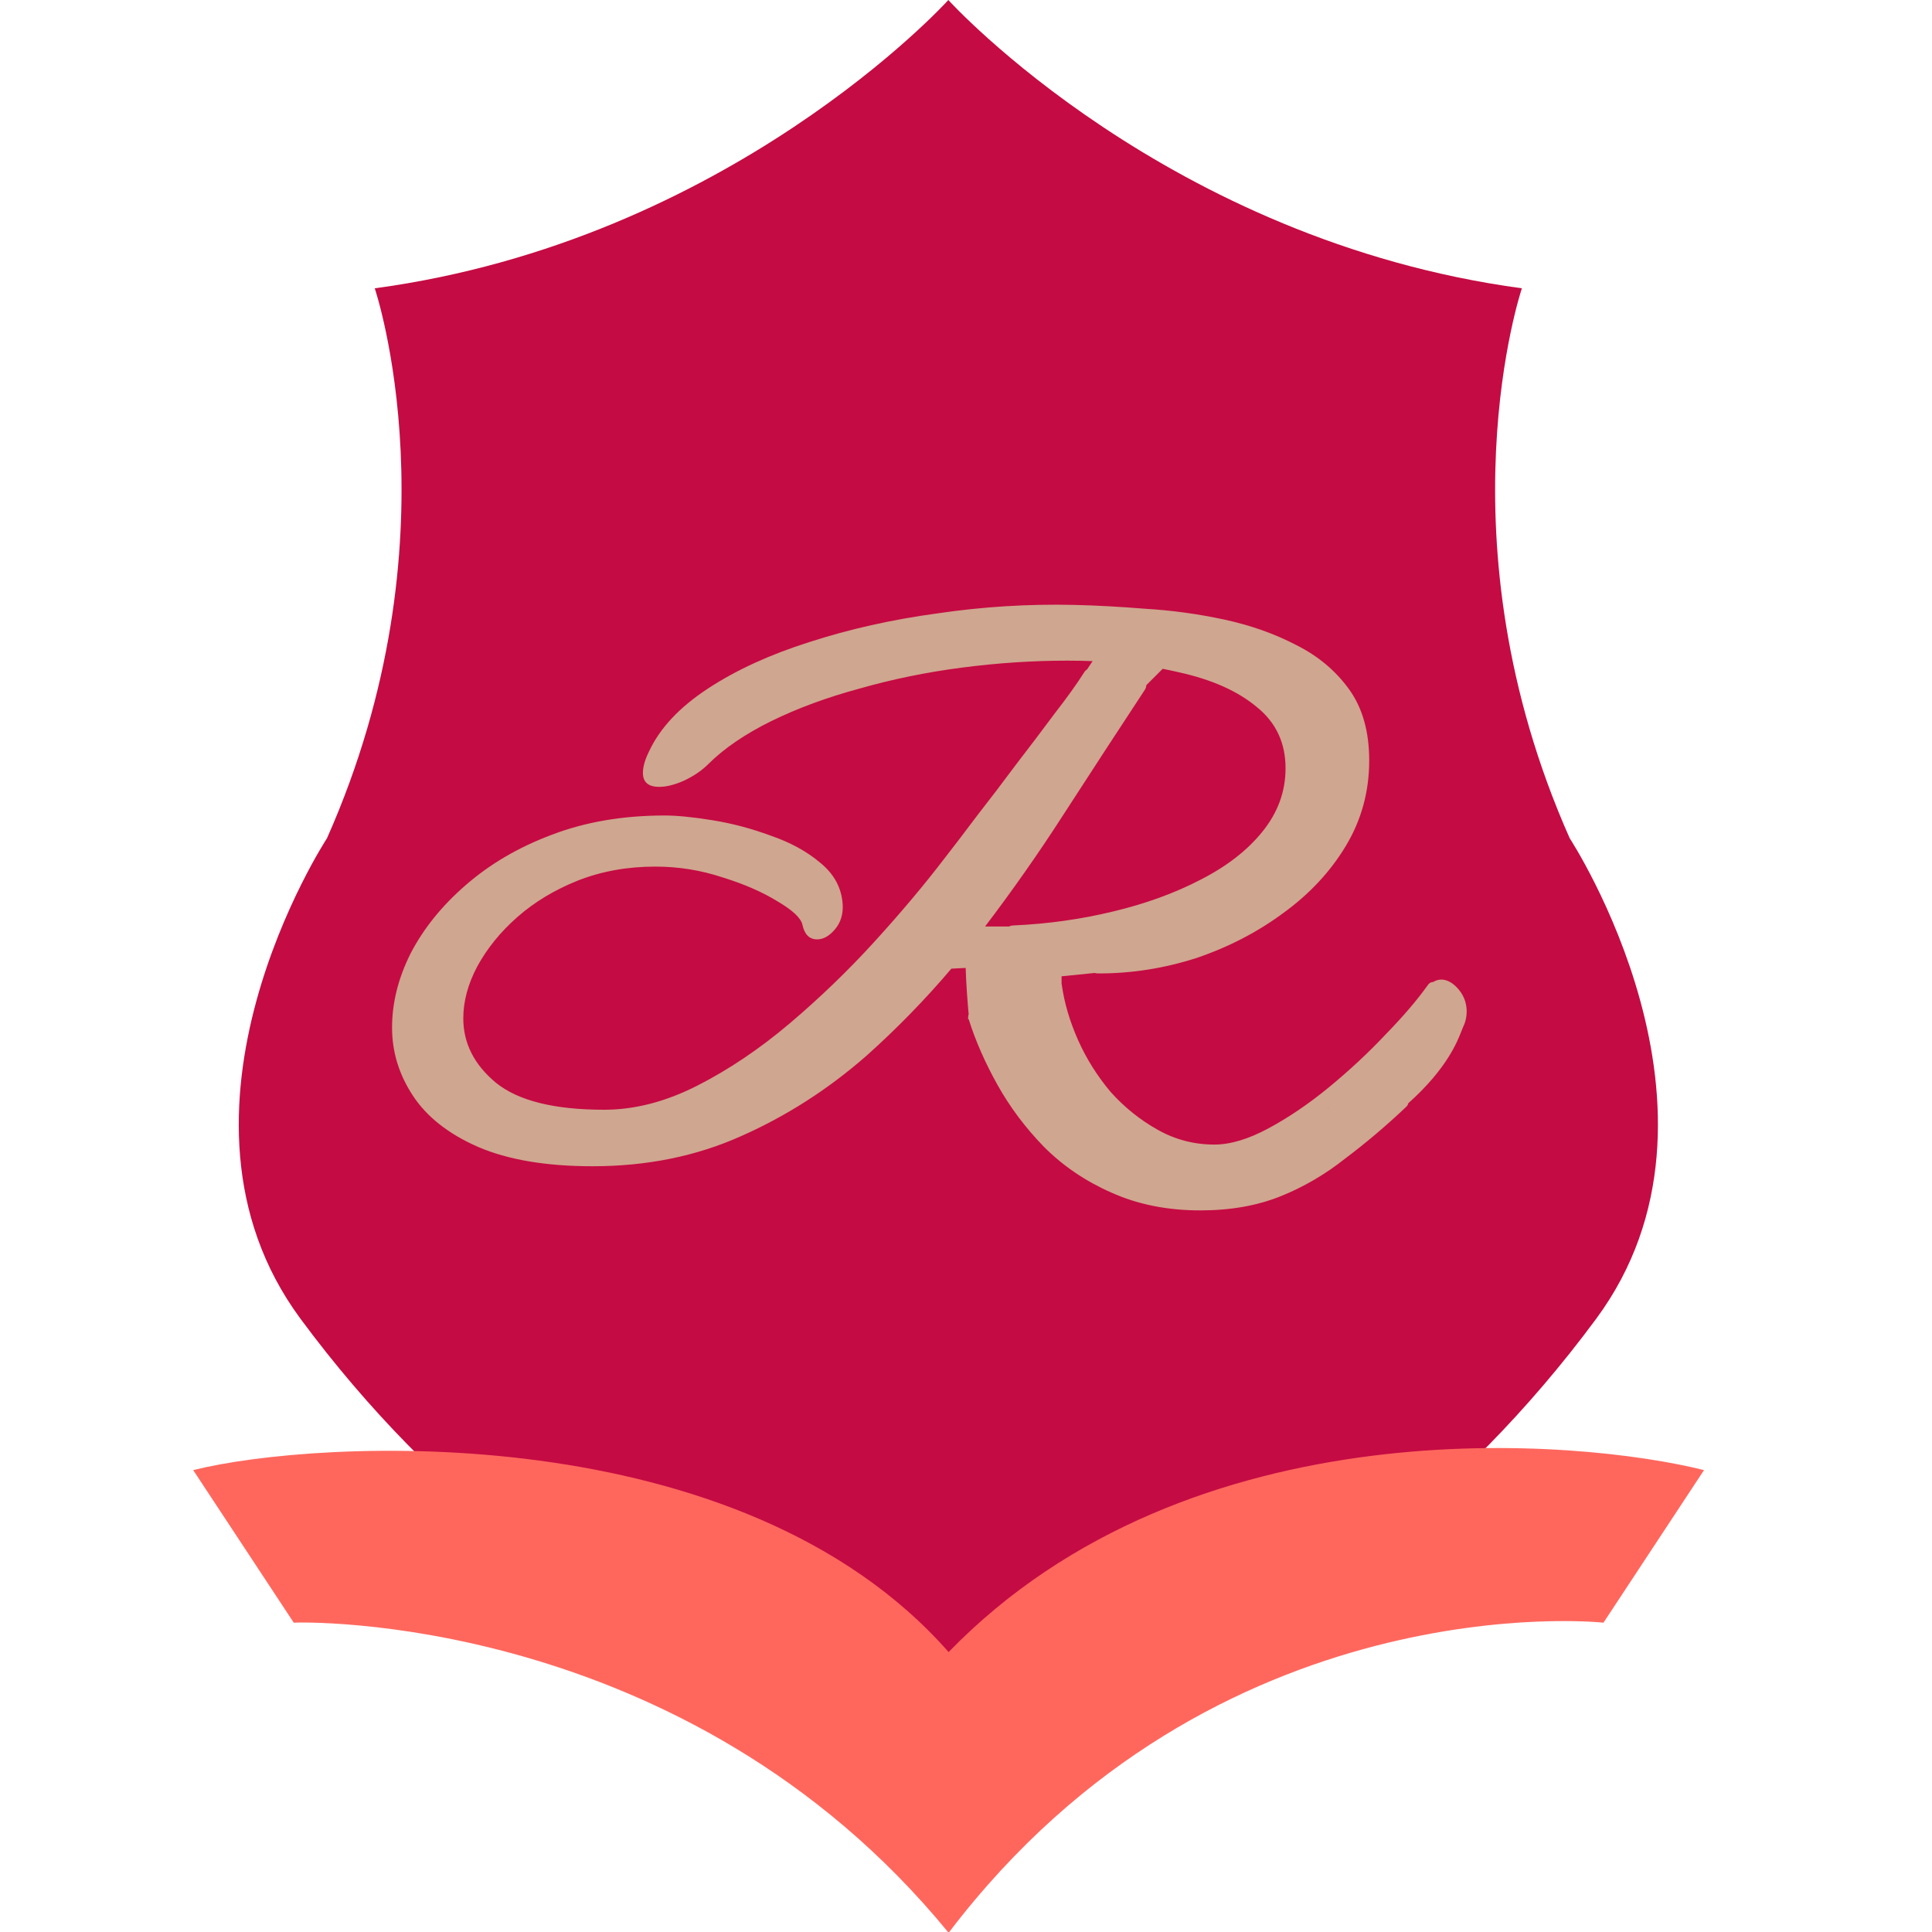 <svg width="40" height="40" viewBox="0 0 40 40" fill="none" xmlns="http://www.w3.org/2000/svg">
<path d="M32.499 17.355C29.75 11.164 31.509 5.969 31.509 5.969C24.169 4.978 19.669 0.039 19.634 0C19.603 0.039 15.1 4.978 7.759 5.969C7.759 5.969 9.518 11.164 6.77 17.355C6.77 17.355 3.055 23.02 6.221 27.303C11.926 35.024 19.599 36.252 19.634 36.256C19.669 36.252 27.342 35.024 33.048 27.303C36.214 23.02 32.499 17.355 32.499 17.355Z" fill="#C50B43"/>
<path d="M19.653 40C25.168 32.757 33.132 33.586 33.198 33.596L35.28 30.437C32.726 29.796 24.656 29.039 19.64 34.204C15.318 29.294 6.554 29.796 4 30.437L6.082 33.596C6.148 33.586 14.161 33.335 19.627 40" fill="#FF675D"/>
<path fill-rule="evenodd" clip-rule="evenodd" d="M22.666 20.144C22.686 20.151 22.71 20.154 22.737 20.154H22.753C23.437 20.154 24.11 20.047 24.773 19.834C25.435 19.609 26.034 19.299 26.568 18.904C27.113 18.509 27.546 18.044 27.867 17.509C28.187 16.975 28.348 16.387 28.348 15.746C28.348 15.148 28.209 14.656 27.931 14.271C27.653 13.886 27.29 13.582 26.841 13.357C26.392 13.122 25.895 12.946 25.35 12.828C24.805 12.711 24.26 12.636 23.715 12.604C23.18 12.561 22.689 12.534 22.24 12.524C21.289 12.502 20.343 12.561 19.403 12.7C18.462 12.828 17.581 13.026 16.758 13.293C15.945 13.55 15.245 13.87 14.658 14.255C14.07 14.64 13.664 15.073 13.439 15.554C13.354 15.725 13.311 15.874 13.311 16.002C13.311 16.195 13.423 16.291 13.648 16.291C13.797 16.291 13.968 16.248 14.161 16.163C14.364 16.067 14.529 15.954 14.658 15.826C14.989 15.495 15.427 15.196 15.972 14.928C16.517 14.661 17.126 14.437 17.8 14.255C18.473 14.063 19.178 13.918 19.916 13.822C20.653 13.726 21.38 13.678 22.096 13.678C22.275 13.678 22.45 13.681 22.621 13.688L22.507 13.859C22.484 13.872 22.464 13.892 22.448 13.918C22.299 14.154 22.096 14.437 21.839 14.768C21.593 15.099 21.326 15.452 21.038 15.826C20.76 16.2 20.487 16.558 20.22 16.9C19.964 17.242 19.739 17.536 19.547 17.782C19.13 18.327 18.649 18.899 18.104 19.497C17.559 20.096 16.971 20.662 16.341 21.196C15.721 21.72 15.085 22.147 14.433 22.479C13.781 22.81 13.14 22.976 12.509 22.976C11.473 22.976 10.725 22.789 10.265 22.415C9.816 22.041 9.592 21.597 9.592 21.084C9.592 20.731 9.688 20.373 9.881 20.01C10.084 19.636 10.361 19.294 10.714 18.984C11.067 18.674 11.484 18.423 11.964 18.231C12.456 18.038 12.991 17.942 13.568 17.942C14.049 17.942 14.513 18.017 14.962 18.166C15.411 18.305 15.79 18.471 16.1 18.663C16.41 18.845 16.581 19.006 16.613 19.144C16.656 19.347 16.758 19.449 16.918 19.449C17.046 19.449 17.169 19.38 17.287 19.241C17.404 19.102 17.458 18.931 17.447 18.728C17.426 18.386 17.271 18.097 16.982 17.862C16.704 17.627 16.362 17.44 15.956 17.301C15.55 17.151 15.144 17.044 14.738 16.98C14.342 16.916 14.016 16.884 13.76 16.884C12.894 16.884 12.114 17.018 11.419 17.285C10.736 17.541 10.142 17.889 9.64 18.327C9.148 18.754 8.769 19.224 8.502 19.738C8.245 20.25 8.117 20.764 8.117 21.276C8.117 21.779 8.261 22.249 8.55 22.687C8.839 23.125 9.287 23.478 9.897 23.745C10.516 24.012 11.307 24.146 12.269 24.146C13.391 24.146 14.417 23.938 15.347 23.521C16.287 23.104 17.153 22.548 17.944 21.854C18.564 21.3 19.149 20.7 19.697 20.055L19.993 20.04C20.003 20.375 20.033 20.765 20.055 20.999C20.047 21.019 20.044 21.042 20.044 21.068V21.1C20.055 21.1 20.06 21.105 20.06 21.116C20.199 21.554 20.396 22.003 20.653 22.463C20.91 22.922 21.23 23.35 21.615 23.745C22.01 24.141 22.475 24.456 23.009 24.691C23.555 24.937 24.169 25.06 24.853 25.06C25.473 25.06 26.023 24.963 26.504 24.771C26.985 24.579 27.434 24.317 27.851 23.986C28.278 23.665 28.695 23.312 29.101 22.928C29.134 22.9 29.152 22.872 29.157 22.842C29.959 22.124 30.174 21.564 30.264 21.331C30.279 21.293 30.29 21.264 30.3 21.244C30.374 21.097 30.447 20.728 30.153 20.434C29.949 20.23 29.767 20.269 29.674 20.331C29.622 20.332 29.581 20.359 29.55 20.411C29.336 20.71 29.048 21.047 28.684 21.421C28.332 21.795 27.942 22.158 27.514 22.511C27.097 22.853 26.68 23.136 26.264 23.36C25.847 23.585 25.473 23.697 25.142 23.697C24.725 23.697 24.335 23.596 23.971 23.392C23.608 23.189 23.282 22.928 22.994 22.607C22.716 22.276 22.491 21.918 22.32 21.533C22.149 21.148 22.037 20.769 21.984 20.395C21.982 20.384 21.981 20.375 21.979 20.365V20.213L22.666 20.144ZM27.492 22.943L27.502 22.938L27.51 22.928C27.504 22.933 27.498 22.938 27.492 22.943ZM24.404 13.918C24.296 13.893 24.185 13.869 24.072 13.847L23.745 14.174L23.731 14.192C23.732 14.222 23.721 14.254 23.699 14.287C23.165 15.099 22.603 15.96 22.016 16.868C21.512 17.652 20.971 18.423 20.395 19.182H20.893C20.918 19.168 20.95 19.16 20.99 19.16C21.695 19.128 22.379 19.032 23.042 18.872C23.715 18.712 24.319 18.492 24.853 18.215C25.398 17.937 25.826 17.605 26.135 17.221C26.456 16.825 26.616 16.387 26.616 15.906C26.616 15.383 26.419 14.96 26.023 14.64C25.628 14.309 25.088 14.068 24.404 13.918Z" fill="#CFA68F"/>
</svg>
